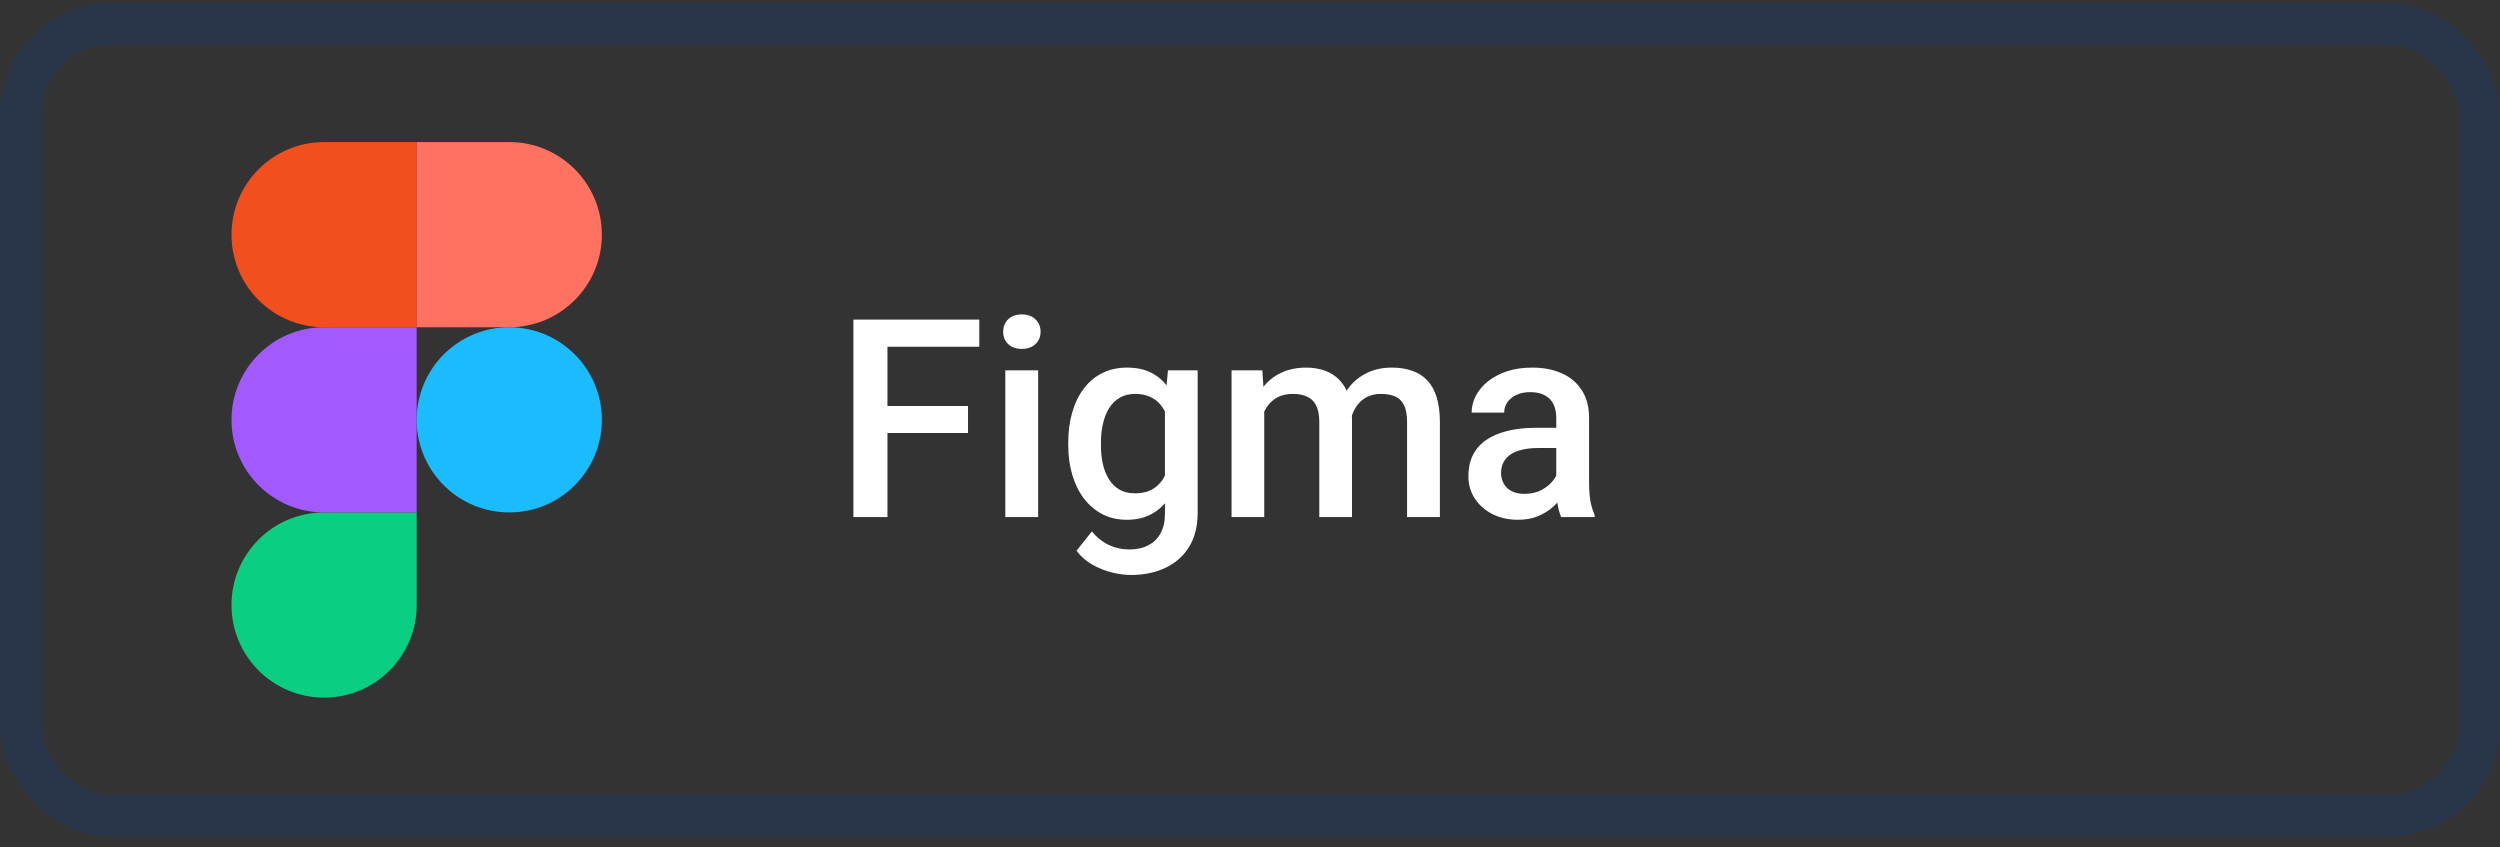 <svg width="180" height="61" viewBox="0 0 180 61" fill="none" xmlns="http://www.w3.org/2000/svg">
<rect x="0" y="0" width="180" height="61" fill="#333333" stroke="none"/>
<rect x="1.5" y="1.728" width="177" height="57" rx="6.5" stroke="#293548" stroke-width="3"/>
<path d="M63.897 23.01V37.228H61.445V23.01H63.897ZM69.697 29.23V31.174H63.272V29.23H69.697ZM70.508 23.01V24.963H63.272V23.01H70.508ZM74.746 26.662V37.228H72.383V26.662H74.746ZM72.227 23.889C72.227 23.53 72.344 23.234 72.578 23C72.819 22.759 73.151 22.639 73.574 22.639C73.991 22.639 74.32 22.759 74.561 23C74.801 23.234 74.922 23.53 74.922 23.889C74.922 24.24 74.801 24.533 74.561 24.767C74.32 25.002 73.991 25.119 73.574 25.119C73.151 25.119 72.819 25.002 72.578 24.767C72.344 24.533 72.227 24.24 72.227 23.889ZM84.092 26.662H86.231V36.935C86.231 37.886 86.029 38.693 85.625 39.357C85.221 40.021 84.658 40.526 83.936 40.871C83.213 41.222 82.376 41.398 81.426 41.398C81.022 41.398 80.573 41.34 80.078 41.222C79.59 41.105 79.115 40.916 78.652 40.656C78.197 40.402 77.816 40.067 77.51 39.65L78.613 38.264C78.991 38.713 79.408 39.041 79.863 39.25C80.319 39.458 80.797 39.562 81.299 39.562C81.839 39.562 82.298 39.462 82.676 39.26C83.06 39.064 83.356 38.775 83.564 38.391C83.773 38.006 83.877 37.538 83.877 36.984V29.055L84.092 26.662ZM76.914 32.062V31.857C76.914 31.056 77.012 30.327 77.207 29.67C77.402 29.006 77.682 28.436 78.047 27.961C78.412 27.479 78.854 27.111 79.375 26.857C79.896 26.597 80.485 26.467 81.143 26.467C81.826 26.467 82.409 26.59 82.891 26.838C83.379 27.085 83.786 27.44 84.111 27.902C84.437 28.358 84.691 28.905 84.873 29.543C85.062 30.174 85.202 30.878 85.293 31.652V32.306C85.208 33.062 85.065 33.752 84.863 34.377C84.662 35.002 84.394 35.542 84.062 35.998C83.731 36.454 83.32 36.805 82.832 37.053C82.35 37.3 81.781 37.424 81.123 37.424C80.478 37.424 79.896 37.29 79.375 37.023C78.861 36.756 78.418 36.382 78.047 35.9C77.682 35.419 77.402 34.852 77.207 34.201C77.012 33.544 76.914 32.831 76.914 32.062ZM79.268 31.857V32.062C79.268 32.544 79.313 32.993 79.404 33.41C79.502 33.827 79.648 34.194 79.844 34.514C80.046 34.826 80.299 35.073 80.606 35.256C80.918 35.431 81.286 35.519 81.709 35.519C82.262 35.519 82.715 35.402 83.066 35.168C83.424 34.934 83.698 34.618 83.887 34.221C84.082 33.817 84.219 33.368 84.297 32.873V31.105C84.258 30.721 84.176 30.363 84.053 30.031C83.936 29.699 83.776 29.409 83.574 29.162C83.372 28.908 83.118 28.713 82.812 28.576C82.507 28.433 82.145 28.361 81.728 28.361C81.305 28.361 80.938 28.452 80.625 28.635C80.312 28.817 80.055 29.068 79.853 29.387C79.658 29.706 79.512 30.077 79.414 30.5C79.316 30.923 79.268 31.375 79.268 31.857ZM91.025 28.81V37.228H88.672V26.662H90.889L91.025 28.81ZM90.644 31.555L89.844 31.545C89.844 30.816 89.935 30.142 90.117 29.523C90.299 28.905 90.566 28.368 90.918 27.912C91.269 27.45 91.706 27.095 92.227 26.848C92.754 26.594 93.363 26.467 94.053 26.467C94.534 26.467 94.974 26.538 95.371 26.681C95.775 26.818 96.123 27.036 96.416 27.336C96.716 27.635 96.943 28.019 97.1 28.488C97.262 28.957 97.344 29.523 97.344 30.187V37.228H94.99V30.392C94.99 29.878 94.912 29.474 94.756 29.181C94.606 28.889 94.388 28.68 94.102 28.556C93.822 28.426 93.486 28.361 93.096 28.361C92.653 28.361 92.275 28.446 91.963 28.615C91.657 28.784 91.406 29.015 91.211 29.308C91.016 29.601 90.872 29.94 90.781 30.324C90.69 30.708 90.644 31.118 90.644 31.555ZM97.197 30.93L96.094 31.174C96.094 30.536 96.182 29.933 96.357 29.367C96.54 28.794 96.803 28.293 97.148 27.863C97.5 27.427 97.933 27.085 98.447 26.838C98.962 26.59 99.551 26.467 100.215 26.467C100.755 26.467 101.237 26.541 101.66 26.691C102.09 26.834 102.454 27.062 102.754 27.375C103.053 27.687 103.281 28.094 103.438 28.596C103.594 29.09 103.672 29.689 103.672 30.392V37.228H101.309V30.383C101.309 29.849 101.23 29.435 101.074 29.142C100.924 28.849 100.71 28.648 100.43 28.537C100.15 28.42 99.814 28.361 99.424 28.361C99.059 28.361 98.737 28.43 98.457 28.566C98.184 28.697 97.953 28.882 97.764 29.123C97.575 29.357 97.432 29.628 97.334 29.933C97.243 30.239 97.197 30.572 97.197 30.93ZM112.051 35.109V30.07C112.051 29.693 111.982 29.367 111.846 29.094C111.709 28.82 111.501 28.609 111.221 28.459C110.947 28.309 110.602 28.234 110.186 28.234C109.801 28.234 109.469 28.299 109.189 28.43C108.91 28.56 108.691 28.736 108.535 28.957C108.379 29.178 108.301 29.429 108.301 29.709H105.957C105.957 29.292 106.058 28.889 106.26 28.498C106.462 28.107 106.755 27.759 107.139 27.453C107.523 27.147 107.982 26.906 108.516 26.73C109.049 26.555 109.648 26.467 110.312 26.467C111.107 26.467 111.81 26.6 112.422 26.867C113.04 27.134 113.525 27.538 113.877 28.078C114.235 28.612 114.414 29.282 114.414 30.09V34.787C114.414 35.269 114.447 35.702 114.512 36.086C114.583 36.463 114.684 36.792 114.814 37.072V37.228H112.402C112.292 36.974 112.204 36.652 112.139 36.262C112.08 35.864 112.051 35.48 112.051 35.109ZM112.393 30.803L112.412 32.258H110.723C110.286 32.258 109.902 32.3 109.57 32.385C109.238 32.463 108.962 32.58 108.74 32.736C108.519 32.892 108.353 33.081 108.242 33.303C108.132 33.524 108.076 33.775 108.076 34.055C108.076 34.334 108.141 34.592 108.271 34.826C108.402 35.054 108.59 35.233 108.838 35.363C109.092 35.493 109.398 35.559 109.756 35.559C110.238 35.559 110.658 35.461 111.016 35.266C111.38 35.064 111.667 34.819 111.875 34.533C112.083 34.24 112.194 33.963 112.207 33.703L112.969 34.748C112.891 35.015 112.757 35.301 112.568 35.607C112.38 35.913 112.132 36.206 111.826 36.486C111.527 36.76 111.165 36.984 110.742 37.16C110.326 37.336 109.844 37.424 109.297 37.424C108.607 37.424 107.992 37.287 107.451 37.014C106.911 36.734 106.488 36.359 106.182 35.891C105.876 35.415 105.723 34.878 105.723 34.279C105.723 33.719 105.827 33.224 106.035 32.795C106.25 32.359 106.562 31.994 106.973 31.701C107.389 31.408 107.897 31.187 108.496 31.037C109.095 30.881 109.779 30.803 110.547 30.803H112.393Z" fill="white"/>
<g clip-path="url(#clip0_919_2260)">
<path d="M23.333 50.228C27.013 50.228 30 47.242 30 43.562V36.895H23.333C19.653 36.895 16.667 39.882 16.667 43.562C16.667 47.242 19.653 50.228 23.333 50.228Z" fill="#0ACF83"/>
<path d="M16.667 30.228C16.667 26.548 19.653 23.562 23.333 23.562H30V36.895H23.333C19.653 36.895 16.667 33.908 16.667 30.228Z" fill="#A259FF"/>
<path d="M16.667 16.895C16.667 13.215 19.653 10.228 23.333 10.228H30V23.562H23.333C19.653 23.562 16.667 20.575 16.667 16.895Z" fill="#F24E1E"/>
<path d="M30 10.228H36.667C40.347 10.228 43.333 13.215 43.333 16.895C43.333 20.575 40.347 23.562 36.667 23.562H30V10.228Z" fill="#FF7262"/>
<path d="M43.333 30.228C43.333 33.908 40.347 36.895 36.667 36.895C32.987 36.895 30 33.908 30 30.228C30 26.548 32.987 23.562 36.667 23.562C40.347 23.562 43.333 26.548 43.333 30.228Z" fill="#1ABCFE"/>
</g>
<defs>
<clipPath id="clip0_919_2260">
<rect width="40" height="40" fill="white" transform="translate(10 10.228)"/>
</clipPath>
</defs>
</svg>
